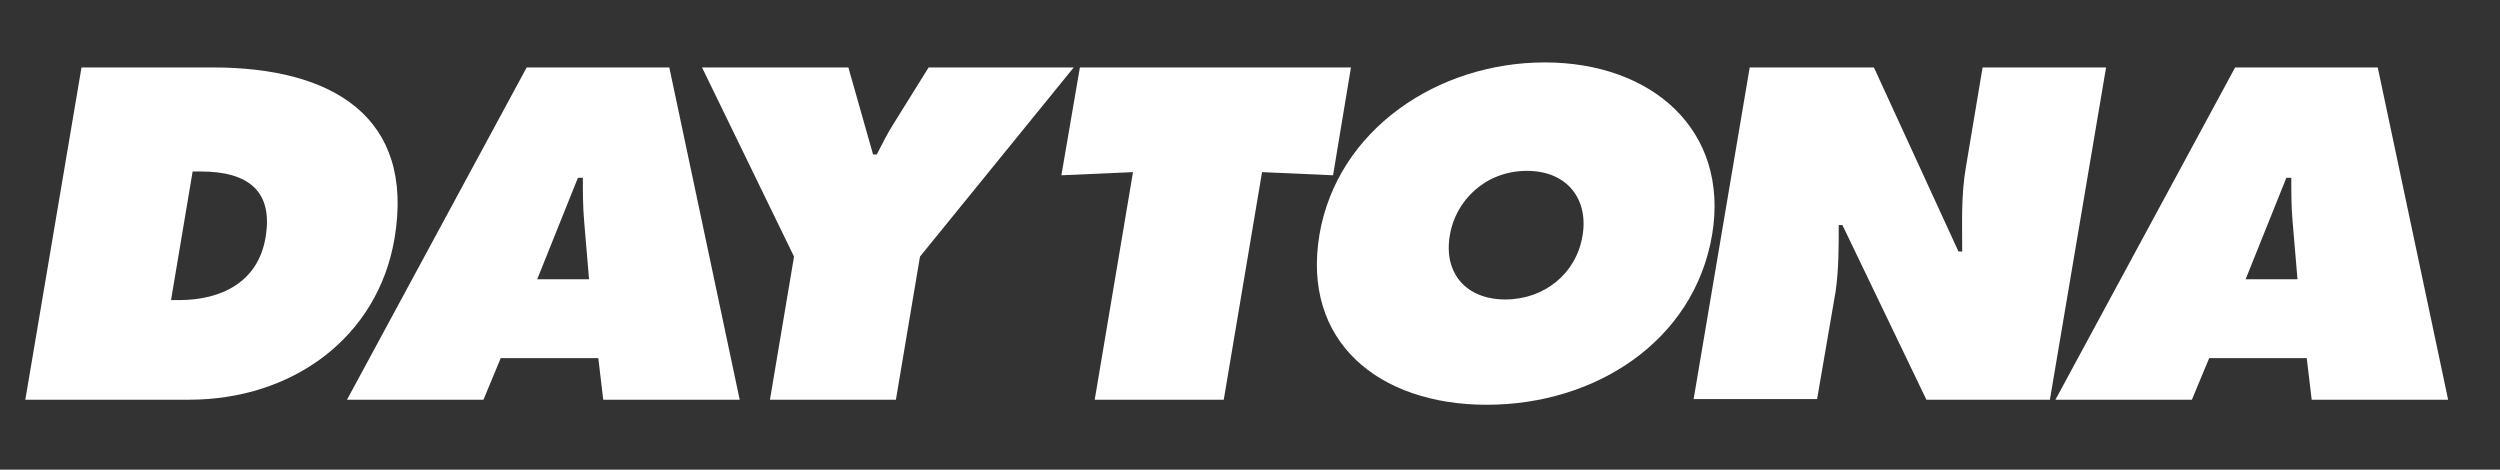 <svg width="165" height="31" viewBox="0 0 165 31" fill="none" xmlns="http://www.w3.org/2000/svg">
<rect x="0" y="0" width="165" height="31" fill="#333333" stroke="none"/>
<g clip-path="url(#clip0_3594_225)">
<path d="M5.379 4.452H14.059C21.924 4.452 27.385 7.698 26.04 15.729C24.94 22.262 19.316 26.381 12.47 26.381H1.671L5.379 4.452ZM11.288 19.806H11.818C14.63 19.806 17.034 18.6 17.523 15.687C18.053 12.608 16.382 11.318 13.244 11.318H12.714L11.288 19.806Z" fill="white"/>
<path d="M31.908 26.381H22.902L34.761 4.452H44.174L48.82 26.381H39.814L39.488 23.635H33.049L31.908 26.381ZM38.877 18.433L38.551 14.564C38.469 13.648 38.469 12.691 38.469 11.734H38.143L35.454 18.433H38.877Z" fill="white"/>
<path d="M55.992 4.452L57.622 10.194H57.867C58.233 9.487 58.559 8.821 59.008 8.114L61.289 4.452H70.866L60.719 16.935L59.13 26.381H50.817L52.406 16.935L46.334 4.452H55.951H55.992Z" fill="white"/>
<path d="M71.273 4.452H89.163L87.981 11.568L83.295 11.36L80.768 26.381H72.251L74.778 11.36L70.051 11.568L71.273 4.452Z" fill="white"/>
<path d="M113.002 15.479C111.82 22.512 105.3 26.714 98.128 26.714C90.956 26.714 85.903 22.512 87.085 15.479C88.266 8.572 94.868 4.12 101.959 4.12C109.049 4.12 114.143 8.614 113.002 15.479ZM95.683 15.563C95.276 18.059 96.784 19.765 99.351 19.765C101.918 19.765 104.037 18.059 104.445 15.563C104.852 13.232 103.507 11.277 100.777 11.277C98.047 11.277 96.05 13.232 95.683 15.563Z" fill="white"/>
<path d="M115.488 4.452H123.679L129.261 16.603H129.506C129.506 14.772 129.424 12.899 129.75 11.027L130.851 4.452H139.001L135.293 26.381H127.142L121.6 14.855H121.356C121.356 16.353 121.356 17.809 121.152 19.224L119.929 26.34H111.779L115.488 4.411V4.452Z" fill="white"/>
<path d="M144.665 26.381H135.659L147.518 4.452H156.931L161.577 26.381H152.571L152.245 23.635H145.806L144.665 26.381ZM151.634 18.433L151.307 14.564C151.226 13.648 151.226 12.691 151.226 11.734H150.9L148.21 18.433H151.634Z" fill="white"/>
</g>
<defs>
<clipPath id="clip0_3594_225">
<rect width="165" height="31" fill="white"/>
</clipPath>
</defs>
</svg>
